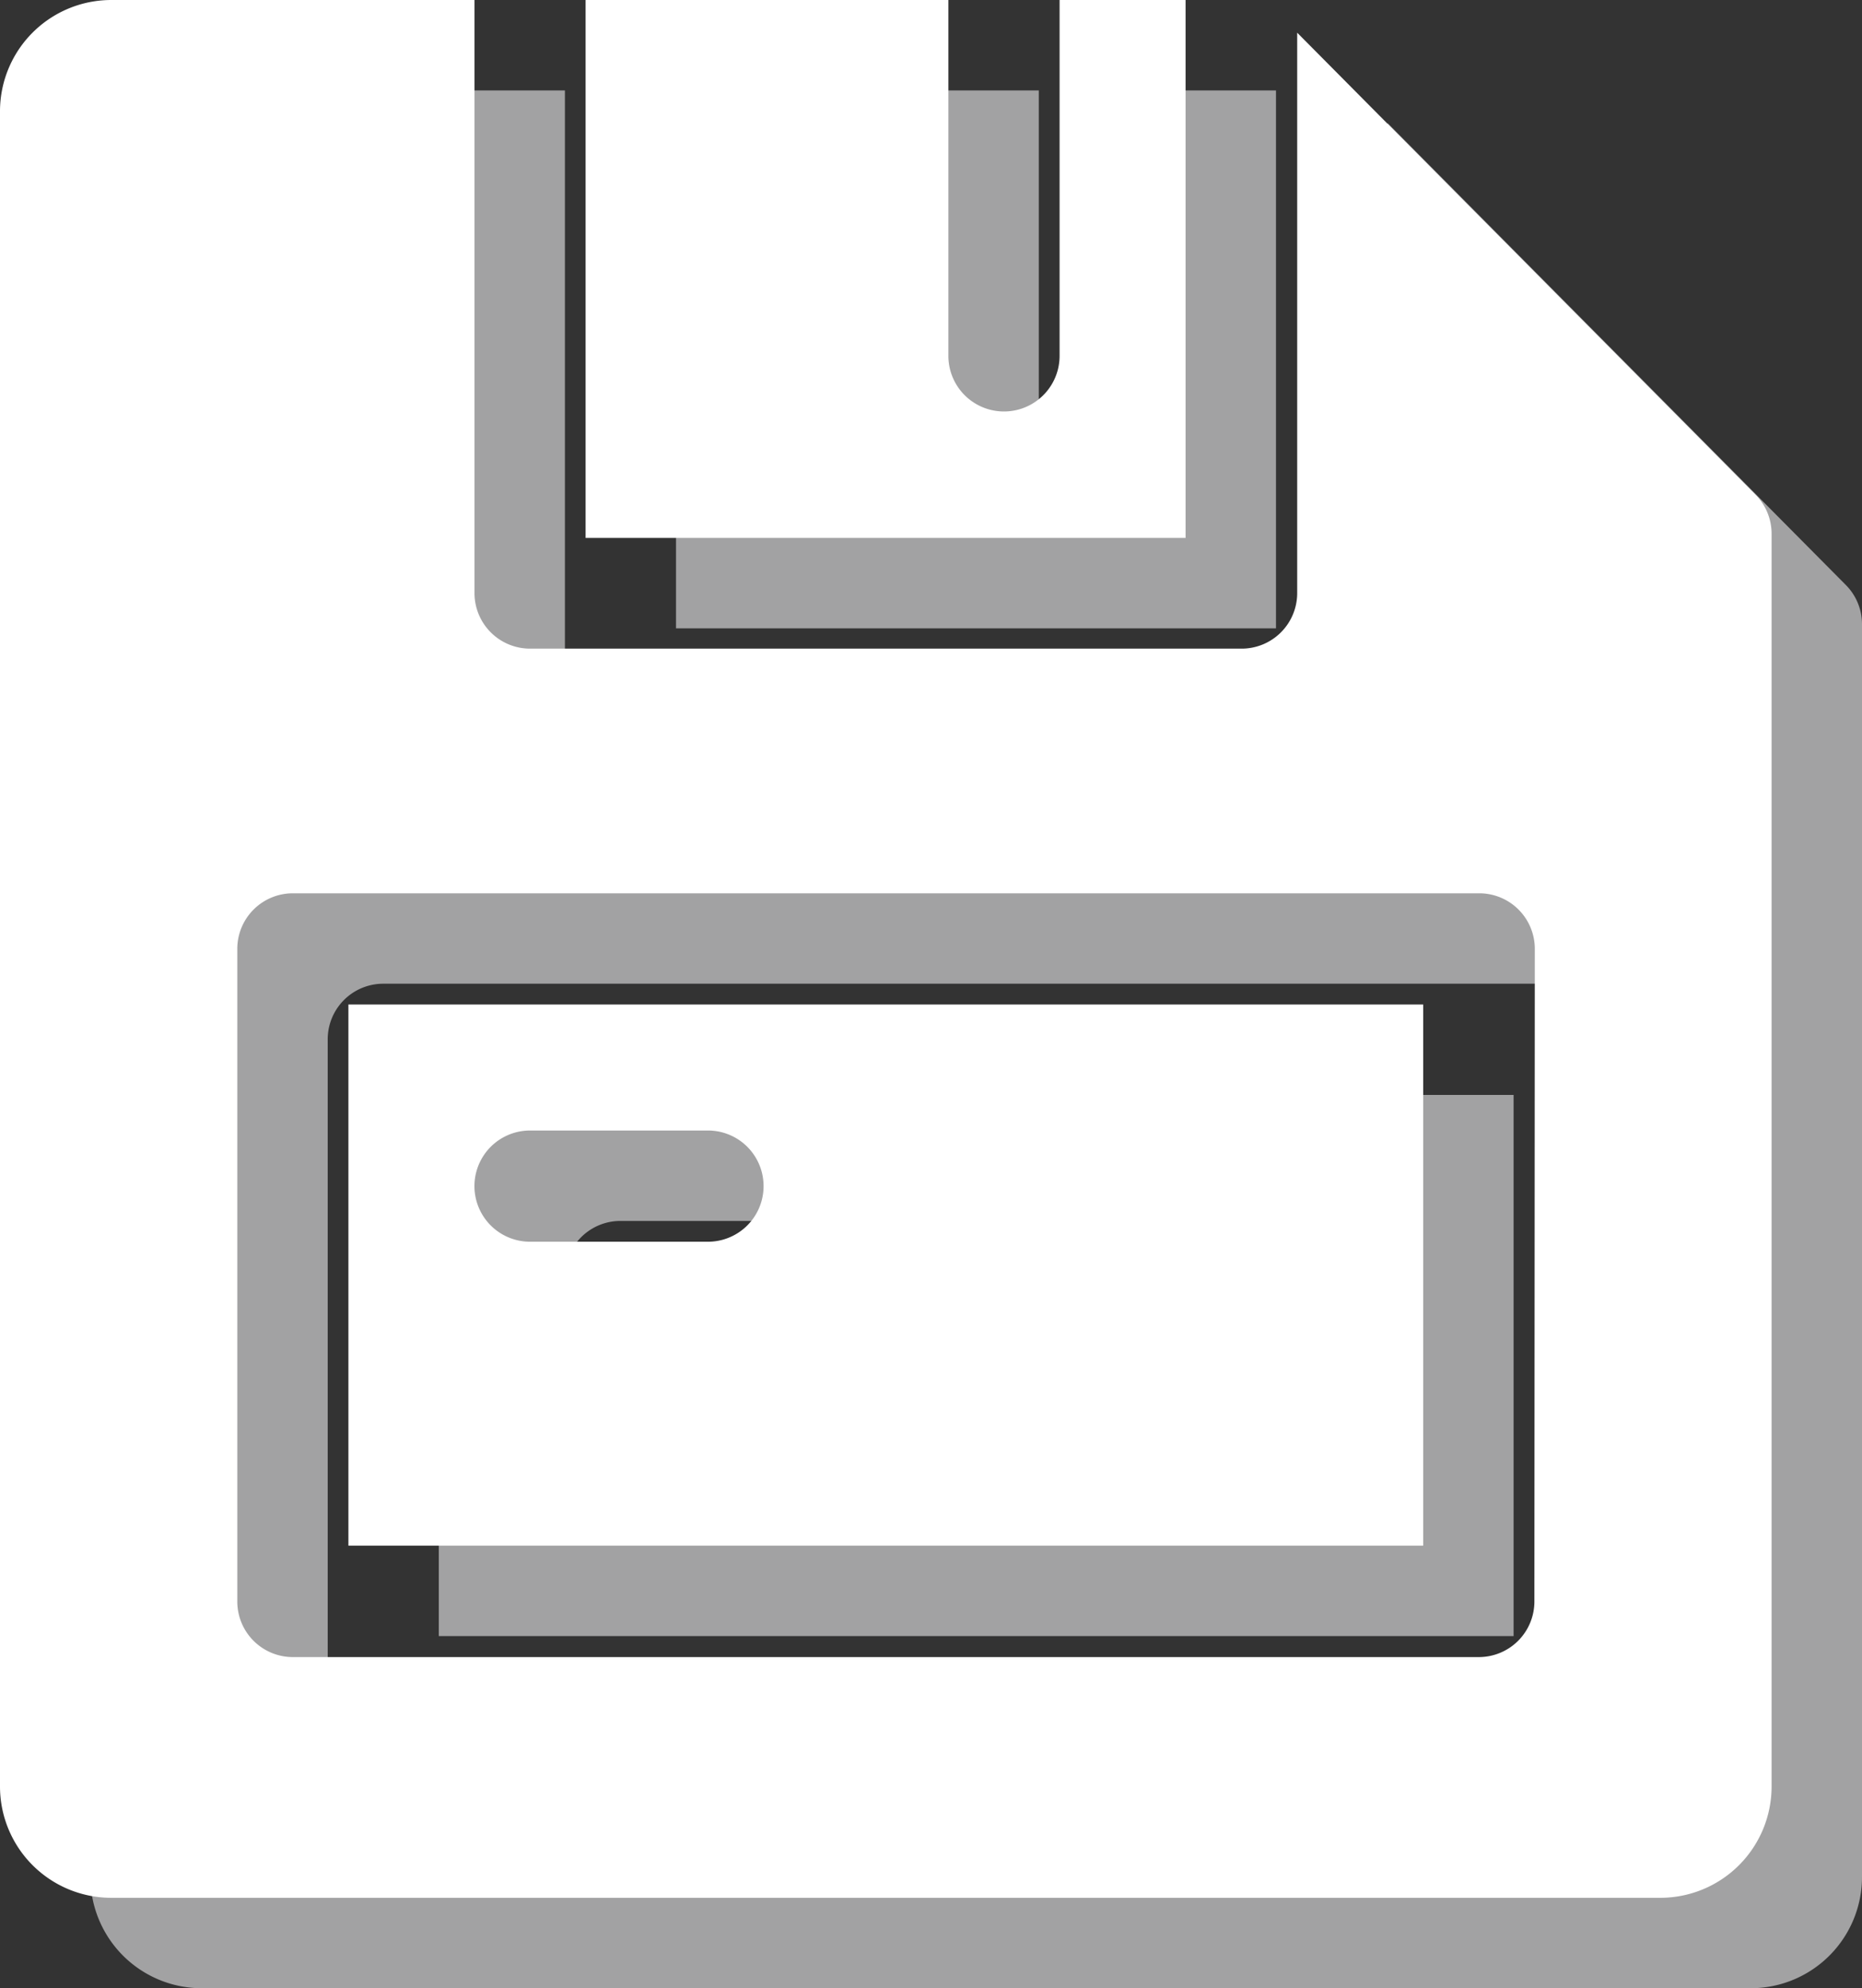<svg xmlns="http://www.w3.org/2000/svg" width="18" height="19.218" viewBox="0 0 18 19.218">
  <rect x="0" y="0" width="18" height="19.218" fill="#333333" stroke="none"/>
  <g id="Group_611" data-name="Group 611" transform="translate(-1747 -999)">
    <g id="floppy-disk" transform="translate(1747.874 999.874)">
      <path id="Path_468" data-name="Path 468" d="M111,276.231h10.39V271H111Zm1.756-4.013h1.72a.537.537,0,1,1,0,1.075h-1.72a.537.537,0,1,1,0-1.075Z" transform="translate(-107.632 -261.29)" fill="#a2a2a3"/>
      <path id="Path_469" data-name="Path 469" d="M180.8,0h-1.218V3.44a.537.537,0,1,1-1.075,0V0H175V5.2h5.8Z" transform="translate(-169.339)" fill="#a2a2a3"/>
      <path id="Path_470" data-name="Path 470" d="M33.97,4.781,29.54.316V5.733A.537.537,0,0,1,29,6.27H22.124a.537.537,0,0,1-.537-.537V0H18.075A1.076,1.076,0,0,0,17,1.075V17.27a1.076,1.076,0,0,0,1.075,1.075H33.051a1.076,1.076,0,0,0,1.075-1.075V5.159A.537.537,0,0,0,33.97,4.781Zm-2.137,10.7a.537.537,0,0,1-.537.537H19.831a.537.537,0,0,1-.537-.537V9.172a.537.537,0,0,1,.537-.537H31.3a.537.537,0,0,1,.537.537Z" transform="translate(-17)" fill="#a2a2a3"/>
    </g>
    <g id="floppy-disk-2" data-name="floppy-disk" transform="translate(1747 999)">
      <path id="Path_468-2" data-name="Path 468" d="M111,276.231h10.39V271H111Zm1.756-4.013h1.72a.537.537,0,1,1,0,1.075h-1.72a.537.537,0,1,1,0-1.075Z" transform="translate(-107.632 -261.29)" fill="#fff"/>
      <path id="Path_469-2" data-name="Path 469" d="M180.8,0h-1.218V3.44a.537.537,0,1,1-1.075,0V0H175V5.2h5.8Z" transform="translate(-169.339)" fill="#fff"/>
      <path id="Path_470-2" data-name="Path 470" d="M33.97,4.781,29.54.316V5.733A.537.537,0,0,1,29,6.27H22.124a.537.537,0,0,1-.537-.537V0H18.075A1.076,1.076,0,0,0,17,1.075V17.27a1.076,1.076,0,0,0,1.075,1.075H33.051a1.076,1.076,0,0,0,1.075-1.075V5.159A.537.537,0,0,0,33.97,4.781Zm-2.137,10.7a.537.537,0,0,1-.537.537H19.831a.537.537,0,0,1-.537-.537V9.172a.537.537,0,0,1,.537-.537H31.3a.537.537,0,0,1,.537.537Z" transform="translate(-17)" fill="#fff"/>
    </g>
  </g>
</svg>

